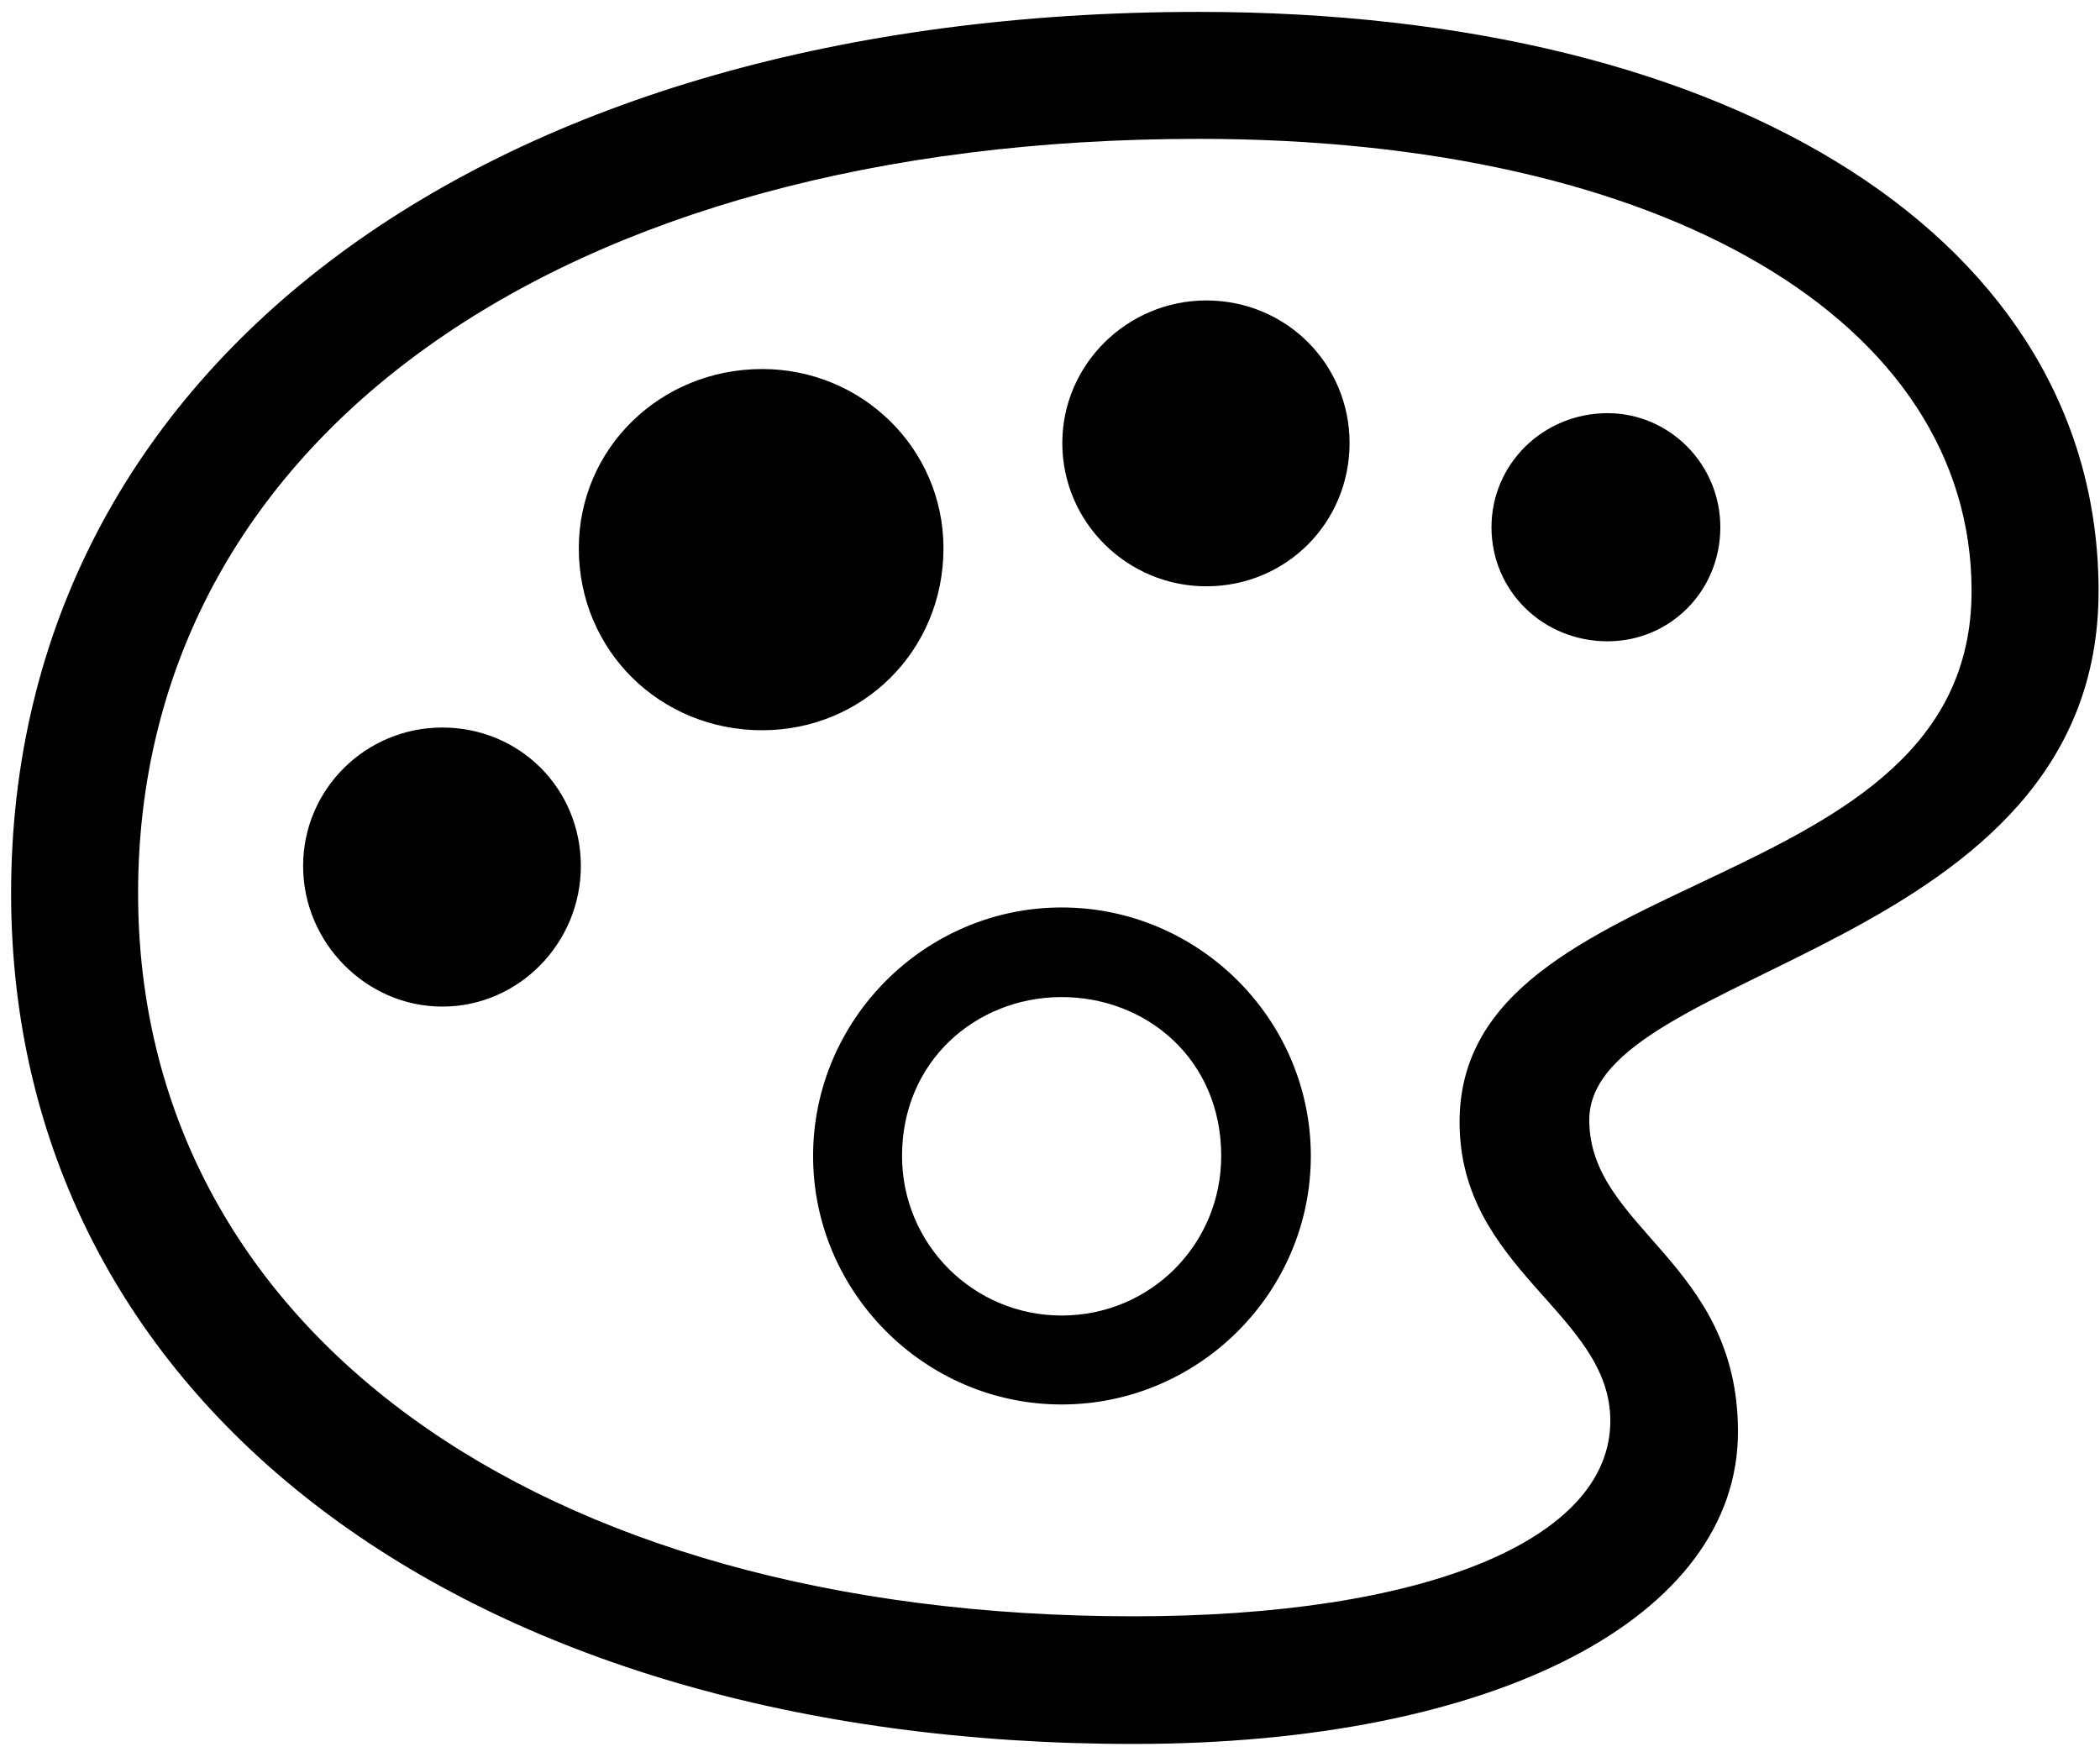 <svg width="151" height="126" viewBox="0 0 151 126" fill="none" xmlns="http://www.w3.org/2000/svg">
<path d="M81.512 125.416C107.489 125.416 124.969 116.334 124.969 102.955C124.969 90.748 114.276 88.356 114.276 80.543C114.276 69.508 150.897 68.482 150.897 42.506C150.897 17.408 124.92 0.855 86.199 0.855C35.174 0.855 0.799 26.246 0.799 64.234C0.799 100.807 33.367 125.416 81.512 125.416ZM81.512 116.236C38.397 116.236 9.93 95.387 9.93 64.234C9.93 31.666 40.154 9.986 86.199 9.986C119.696 9.986 141.766 23.121 141.766 42.506C141.766 65.016 104.95 61.842 104.95 80.689C104.95 91.334 115.79 94.459 115.79 102.174C115.79 110.768 102.411 116.236 81.512 116.236ZM86.736 42.164C92.499 42.164 97.04 37.574 97.04 31.861C97.04 26.197 92.499 21.607 86.736 21.607C81.072 21.607 76.385 26.197 76.385 31.861C76.385 37.574 81.072 42.164 86.736 42.164ZM54.803 52.516C62.029 52.516 67.84 46.803 67.84 39.43C67.84 32.252 61.98 26.539 54.803 26.539C47.478 26.539 41.619 32.252 41.619 39.43C41.619 46.803 47.478 52.516 54.803 52.516ZM115.594 46.119C120.086 46.119 123.7 42.506 123.7 37.916C123.7 33.375 120.038 29.713 115.594 29.713C110.956 29.713 107.245 33.375 107.245 37.916C107.245 42.506 110.956 46.119 115.594 46.119ZM31.805 72.389C37.322 72.389 41.766 67.799 41.766 62.281C41.766 56.715 37.371 52.32 31.805 52.32C26.287 52.32 21.795 56.764 21.795 62.281C21.795 67.799 26.336 72.389 31.805 72.389ZM76.336 101.002C86.199 101.002 94.255 92.945 94.255 83.131C94.255 73.316 86.199 65.26 76.336 65.26C66.522 65.26 58.465 73.316 58.465 83.131C58.465 92.945 66.522 101.002 76.336 101.002ZM76.336 94.605C69.988 94.605 64.861 89.478 64.861 83.131C64.861 76.295 70.184 71.754 76.238 71.705C82.391 71.656 87.811 76.148 87.811 83.131C87.811 89.478 82.732 94.605 76.336 94.605Z" fill="black"/>
</svg>
